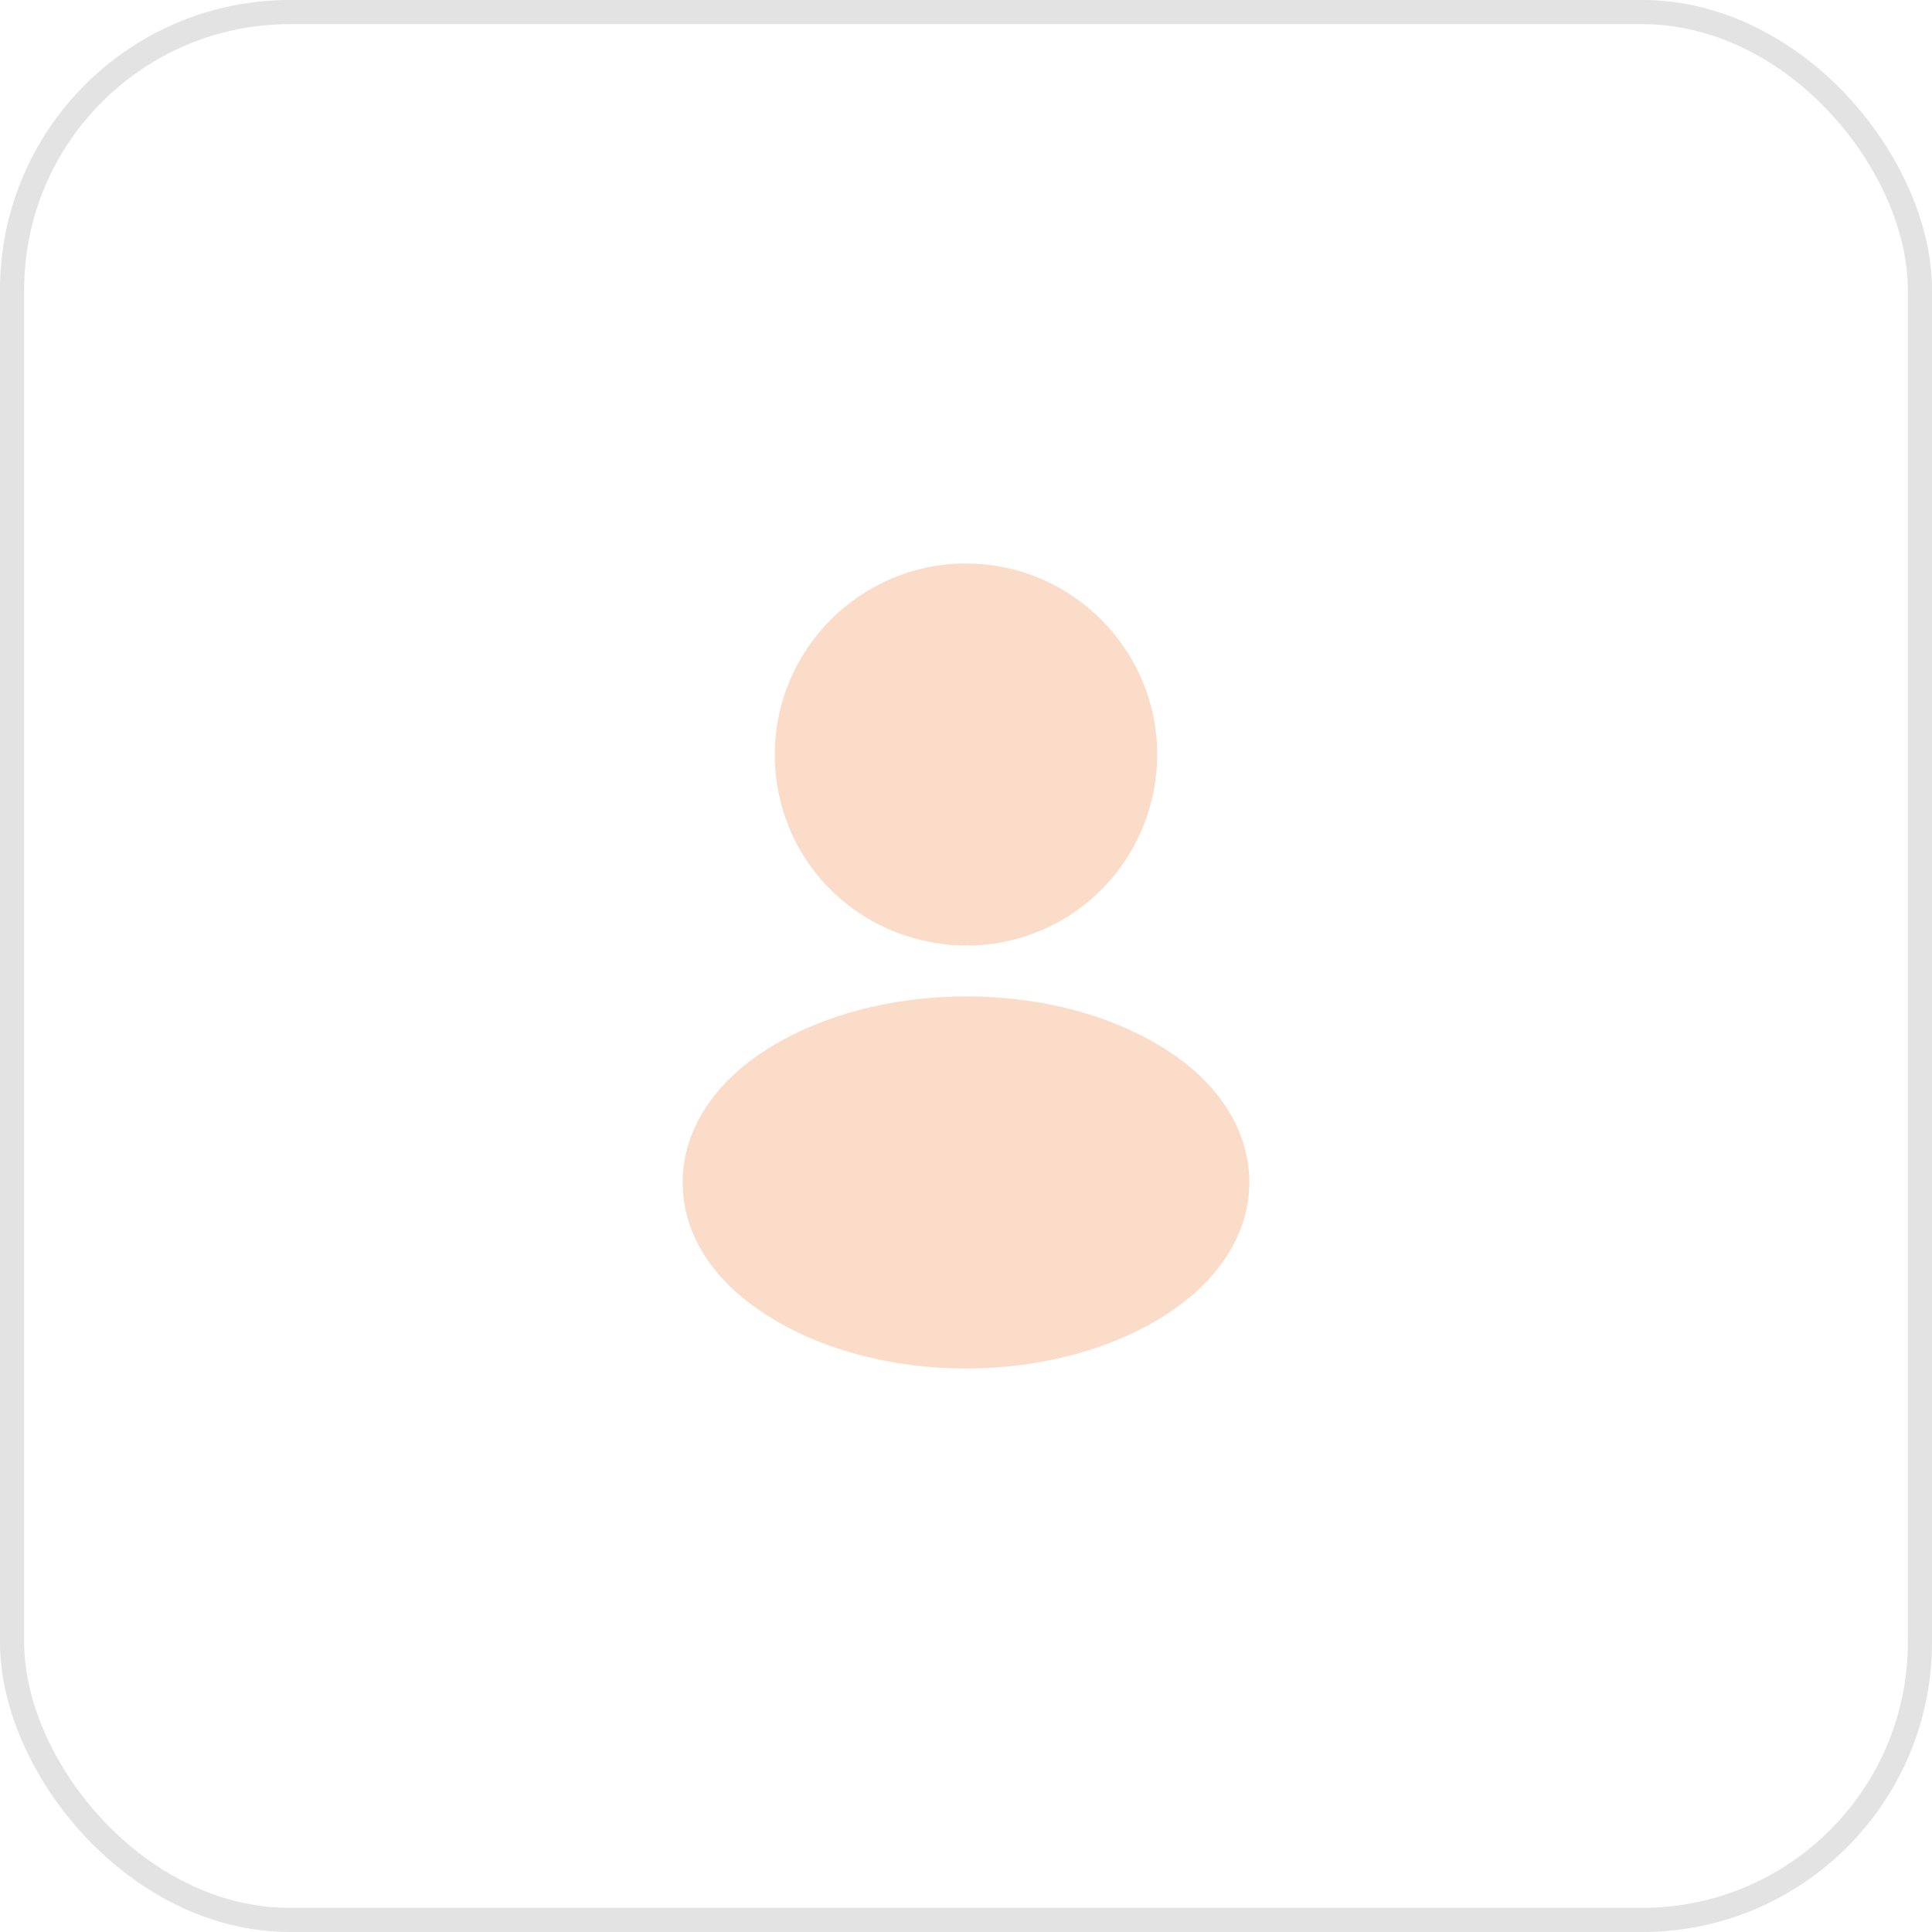 <svg width="80" height="80" viewBox="0 0 80 80" fill="none" xmlns="http://www.w3.org/2000/svg">
<path d="M40 23.334C35.633 23.334 32.083 26.884 32.083 31.251C32.083 35.534 35.433 39.001 39.8 39.151C39.933 39.134 40.067 39.134 40.167 39.151C40.2 39.151 40.217 39.151 40.25 39.151C40.267 39.151 40.267 39.151 40.283 39.151C44.55 39.001 47.9 35.534 47.917 31.251C47.917 26.884 44.367 23.334 40 23.334Z" fill="#FBDCC9"/>
<path d="M48.467 43.583C43.817 40.483 36.233 40.483 31.55 43.583C29.433 44.999 28.267 46.916 28.267 48.966C28.267 51.016 29.433 52.916 31.533 54.316C33.867 55.883 36.933 56.666 40 56.666C43.067 56.666 46.133 55.883 48.467 54.316C50.567 52.9 51.733 50.999 51.733 48.933C51.717 46.883 50.567 44.983 48.467 43.583Z" fill="#FBDCC9"/>
<rect x="0.5" y="0.5" width="79" height="79" rx="11.5" stroke="#E3E3E3"/>
</svg>
